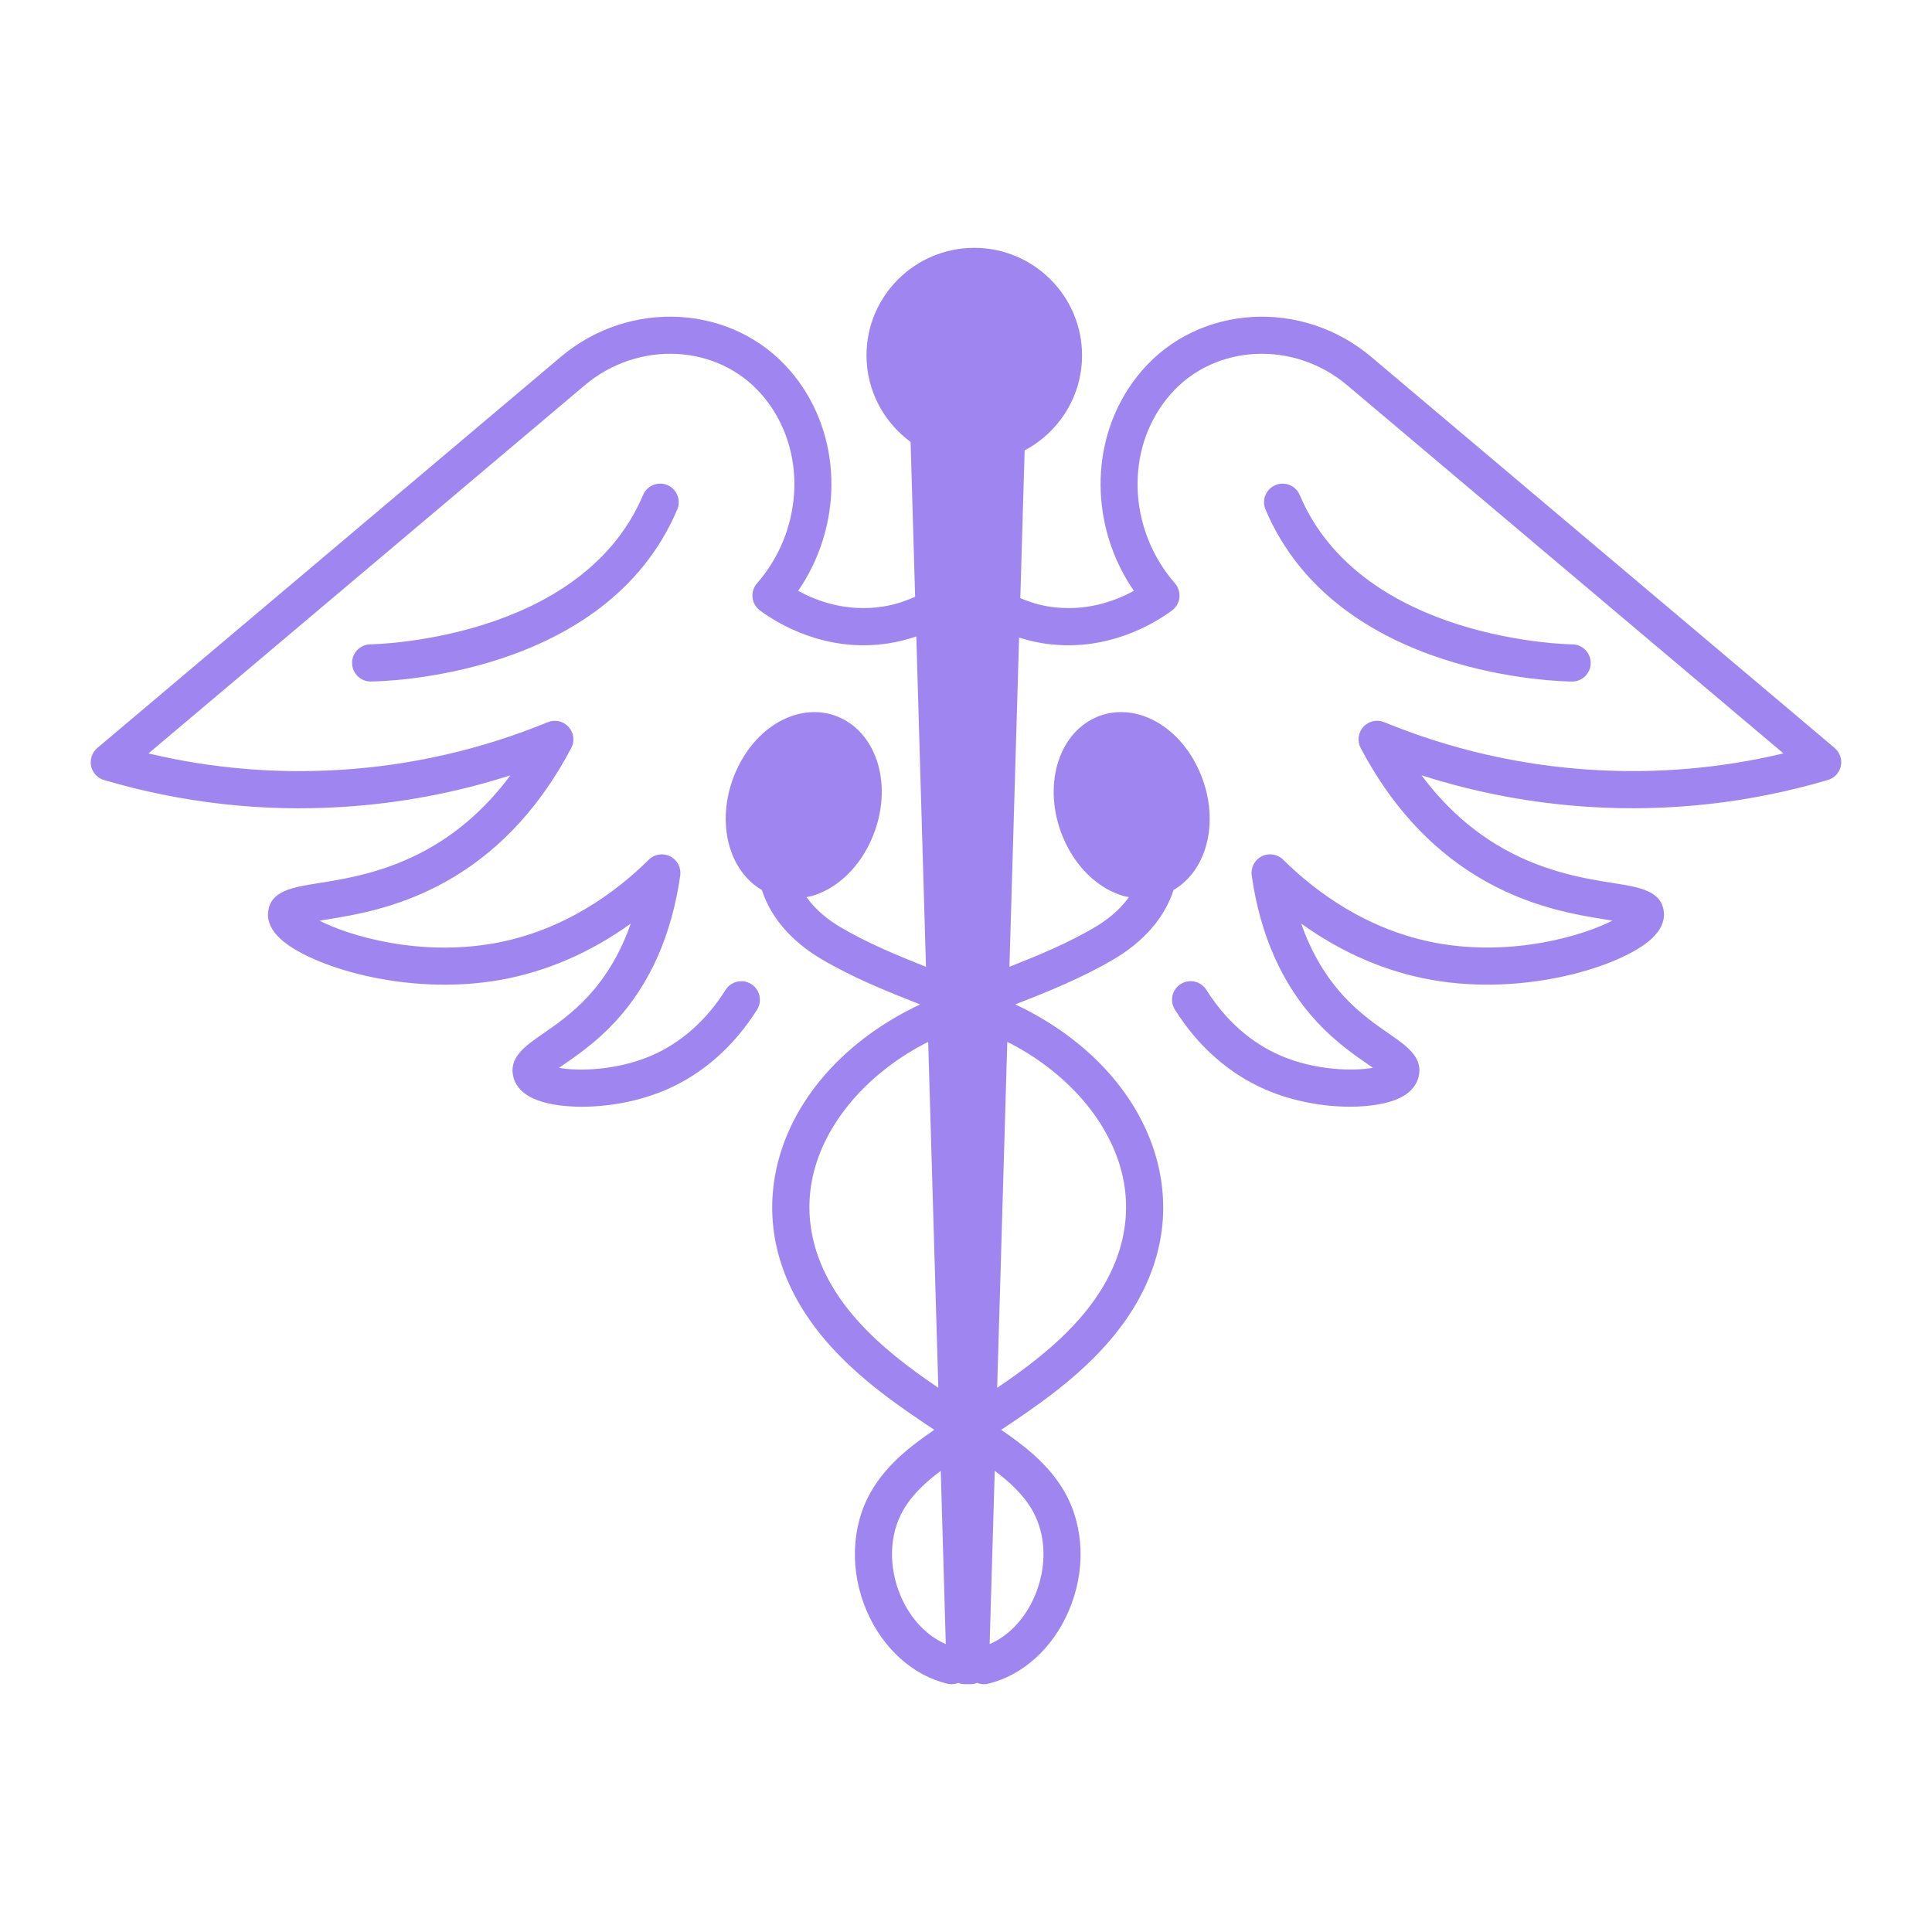 <svg width="46" height="46" viewBox="0 0 46 46" fill="none" xmlns="http://www.w3.org/2000/svg">
<path d="M15.311 11.786C13.841 15.26 8.872 15.341 8.822 15.341C8.577 15.344 8.381 15.543 8.383 15.787C8.385 16.03 8.582 16.226 8.825 16.226H8.828C9.056 16.225 14.428 16.144 16.125 12.13C16.221 11.905 16.116 11.646 15.891 11.55C15.665 11.455 15.406 11.561 15.311 11.786Z" fill="#9E85F0"/>
<path d="M43.683 17.809L32.649 8.498C30.997 7.104 28.549 7.249 27.19 8.823C27.114 8.911 27.041 9.003 26.972 9.098C25.929 10.546 25.96 12.562 26.997 14.068C26.546 14.314 25.834 14.576 24.981 14.443C24.723 14.403 24.5 14.328 24.293 14.242L24.396 10.723C25.208 10.293 25.763 9.441 25.763 8.461C25.763 7.049 24.611 5.901 23.197 5.901C21.782 5.901 20.631 7.049 20.631 8.461C20.631 9.307 21.046 10.055 21.681 10.522L21.789 14.208C21.563 14.309 21.311 14.398 21.019 14.443C20.165 14.576 19.454 14.314 19.003 14.068C20.04 12.562 20.071 10.546 19.027 9.097C18.959 9.003 18.886 8.911 18.81 8.823C17.452 7.249 15.004 7.103 13.352 8.497L2.317 17.809C2.193 17.914 2.136 18.079 2.169 18.239C2.202 18.398 2.321 18.526 2.477 18.572C4.329 19.118 6.245 19.334 8.167 19.212C9.526 19.126 10.862 18.874 12.153 18.46C11.645 19.143 11.051 19.694 10.379 20.104C9.314 20.753 8.269 20.919 7.578 21.028C6.96 21.126 6.426 21.211 6.383 21.729C6.365 21.95 6.466 22.161 6.682 22.358C7.392 23.006 9.658 23.724 11.897 23.334C12.999 23.14 14.058 22.682 15.018 21.99C14.782 22.668 14.44 23.251 13.995 23.73C13.618 24.135 13.232 24.402 12.921 24.617C12.499 24.909 12.1 25.184 12.226 25.655C12.264 25.798 12.372 25.997 12.673 26.143C12.944 26.276 13.367 26.351 13.856 26.351C14.475 26.351 15.2 26.23 15.856 25.948C16.725 25.575 17.475 24.915 18.025 24.04C18.155 23.833 18.092 23.56 17.886 23.43C17.679 23.301 17.406 23.363 17.276 23.569C16.822 24.292 16.211 24.833 15.507 25.135C14.686 25.488 13.775 25.509 13.309 25.425C13.348 25.398 13.387 25.371 13.424 25.345C13.752 25.119 14.201 24.809 14.643 24.332C15.47 23.441 15.992 22.269 16.196 20.846C16.223 20.658 16.126 20.474 15.956 20.389C15.787 20.304 15.581 20.335 15.446 20.47C14.694 21.215 13.442 22.165 11.745 22.463C9.971 22.773 8.326 22.289 7.606 21.92C7.644 21.914 7.681 21.908 7.717 21.903C8.477 21.782 9.626 21.6 10.84 20.86C11.969 20.171 12.898 19.146 13.601 17.81C13.688 17.646 13.663 17.445 13.537 17.307C13.413 17.169 13.214 17.125 13.042 17.195C11.467 17.841 9.809 18.223 8.112 18.329C6.568 18.426 5.034 18.296 3.535 17.939L13.923 9.173C15.205 8.09 17.098 8.192 18.141 9.401C18.201 9.47 18.258 9.542 18.311 9.616C19.213 10.867 19.092 12.665 18.024 13.889C17.943 13.983 17.904 14.105 17.918 14.228C17.931 14.351 17.996 14.463 18.095 14.536C18.517 14.848 19.662 15.549 21.155 15.318C21.393 15.28 21.613 15.222 21.817 15.153L22.047 23.019C21.332 22.736 20.65 22.452 20.004 22.072C19.739 21.915 19.428 21.679 19.203 21.361C19.274 21.346 19.344 21.331 19.415 21.306C19.977 21.112 20.463 20.634 20.746 19.995C21.253 18.852 20.96 17.592 20.08 17.126C19.712 16.93 19.278 16.902 18.857 17.046C18.295 17.24 17.81 17.718 17.526 18.358C17.03 19.474 17.304 20.701 18.14 21.191C18.403 22.004 19.044 22.532 19.555 22.834C20.313 23.281 21.12 23.606 21.908 23.915C21.799 23.968 21.689 24.02 21.582 24.077C19.877 24.981 18.737 26.407 18.454 27.988C18.202 29.396 18.65 30.791 19.75 32.023C20.486 32.847 21.37 33.463 22.245 34.043C21.712 34.409 21.117 34.855 20.736 35.52C20.264 36.346 20.227 37.409 20.639 38.364C21.02 39.247 21.735 39.891 22.553 40.088C22.587 40.096 22.622 40.1 22.656 40.1C22.712 40.1 22.765 40.087 22.815 40.068C22.865 40.088 22.92 40.1 22.977 40.1H23.105C23.162 40.1 23.216 40.087 23.267 40.068C23.317 40.087 23.37 40.1 23.425 40.1C23.459 40.1 23.494 40.096 23.529 40.088C24.346 39.892 25.061 39.248 25.442 38.364C25.855 37.41 25.819 36.346 25.346 35.52C24.965 34.856 24.369 34.409 23.837 34.043C24.712 33.462 25.596 32.847 26.332 32.023C27.431 30.791 27.879 29.396 27.627 27.988C27.344 26.407 26.204 24.981 24.5 24.077C24.392 24.02 24.283 23.968 24.174 23.915C24.962 23.606 25.769 23.281 26.527 22.834C27.038 22.532 27.679 22.004 27.942 21.191C28.778 20.7 29.051 19.474 28.555 18.358C28.272 17.718 27.787 17.241 27.224 17.046C26.805 16.902 26.37 16.929 26.002 17.125C25.122 17.592 24.829 18.852 25.335 19.995C25.619 20.634 26.104 21.112 26.667 21.306C26.737 21.331 26.808 21.346 26.879 21.361C26.654 21.679 26.342 21.915 26.077 22.072C25.432 22.453 24.75 22.736 24.034 23.019L24.264 15.18C24.445 15.238 24.637 15.286 24.844 15.318C26.335 15.549 27.481 14.848 27.904 14.536C28.003 14.463 28.068 14.351 28.081 14.228C28.094 14.106 28.056 13.983 27.975 13.889C26.907 12.664 26.786 10.867 27.687 9.617C27.741 9.542 27.798 9.47 27.858 9.401C28.901 8.193 30.793 8.09 32.077 9.173L42.463 17.938C40.964 18.295 39.431 18.426 37.886 18.328C36.189 18.222 34.531 17.84 32.956 17.194C32.785 17.124 32.586 17.168 32.461 17.306C32.336 17.444 32.31 17.645 32.397 17.809C33.1 19.145 34.029 20.171 35.158 20.859C36.372 21.599 37.521 21.781 38.281 21.902C38.317 21.907 38.355 21.913 38.393 21.919C37.672 22.287 36.027 22.771 34.254 22.462C32.557 22.164 31.304 21.214 30.552 20.469C30.416 20.335 30.211 20.303 30.042 20.388C29.872 20.473 29.776 20.657 29.803 20.846C30.006 22.268 30.529 23.441 31.355 24.331C31.798 24.808 32.246 25.118 32.574 25.344C32.611 25.37 32.651 25.397 32.689 25.424C32.225 25.507 31.314 25.488 30.491 25.134C29.788 24.832 29.177 24.291 28.723 23.568C28.593 23.362 28.319 23.299 28.113 23.429C27.906 23.559 27.844 23.832 27.974 24.039C28.524 24.915 29.273 25.574 30.142 25.947C30.798 26.229 31.523 26.35 32.142 26.35C32.63 26.35 33.054 26.275 33.326 26.143C33.626 25.997 33.734 25.797 33.772 25.655C33.899 25.184 33.5 24.908 33.077 24.616C32.767 24.402 32.38 24.134 32.003 23.729C31.559 23.25 31.217 22.668 30.981 21.989C31.94 22.681 32.999 23.14 34.101 23.333C36.34 23.724 38.606 23.005 39.317 22.357C39.533 22.16 39.633 21.949 39.616 21.728C39.573 21.21 39.039 21.125 38.42 21.027C37.729 20.918 36.684 20.752 35.62 20.103C34.947 19.693 34.354 19.143 33.846 18.459C35.137 18.873 36.472 19.125 37.831 19.211C39.753 19.333 41.67 19.117 43.522 18.571C43.678 18.525 43.796 18.397 43.829 18.238C43.863 18.079 43.806 17.914 43.681 17.809L43.683 17.809ZM20.41 31.433C19.498 30.412 19.123 29.274 19.325 28.144C19.557 26.851 20.555 25.622 21.997 24.858C22.03 24.841 22.066 24.825 22.1 24.807L22.341 33.043C21.634 32.562 20.973 32.064 20.41 31.433ZM21.451 38.014C21.149 37.313 21.169 36.545 21.504 35.959C21.721 35.579 22.049 35.282 22.399 35.02L22.519 39.145C22.071 38.954 21.682 38.548 21.451 38.014ZM24.579 35.959C24.914 36.545 24.934 37.313 24.631 38.014C24.4 38.548 24.011 38.954 23.563 39.145L23.684 35.02C24.034 35.282 24.361 35.58 24.579 35.959ZM24.086 24.858C25.528 25.622 26.526 26.851 26.758 28.144C26.96 29.274 26.585 30.412 25.673 31.433C25.11 32.065 24.449 32.563 23.742 33.044L23.983 24.808C24.017 24.825 24.053 24.84 24.086 24.858Z" fill="#9E85F0"/>
<path d="M37.429 16.227H37.432C37.675 16.227 37.873 16.03 37.874 15.787C37.876 15.543 37.679 15.344 37.435 15.342C37.385 15.342 32.419 15.269 30.946 11.786C30.851 11.561 30.591 11.456 30.366 11.551C30.141 11.646 30.036 11.906 30.131 12.131C31.829 16.145 37.201 16.225 37.429 16.227Z" fill="#9E85F0"/>
</svg>
